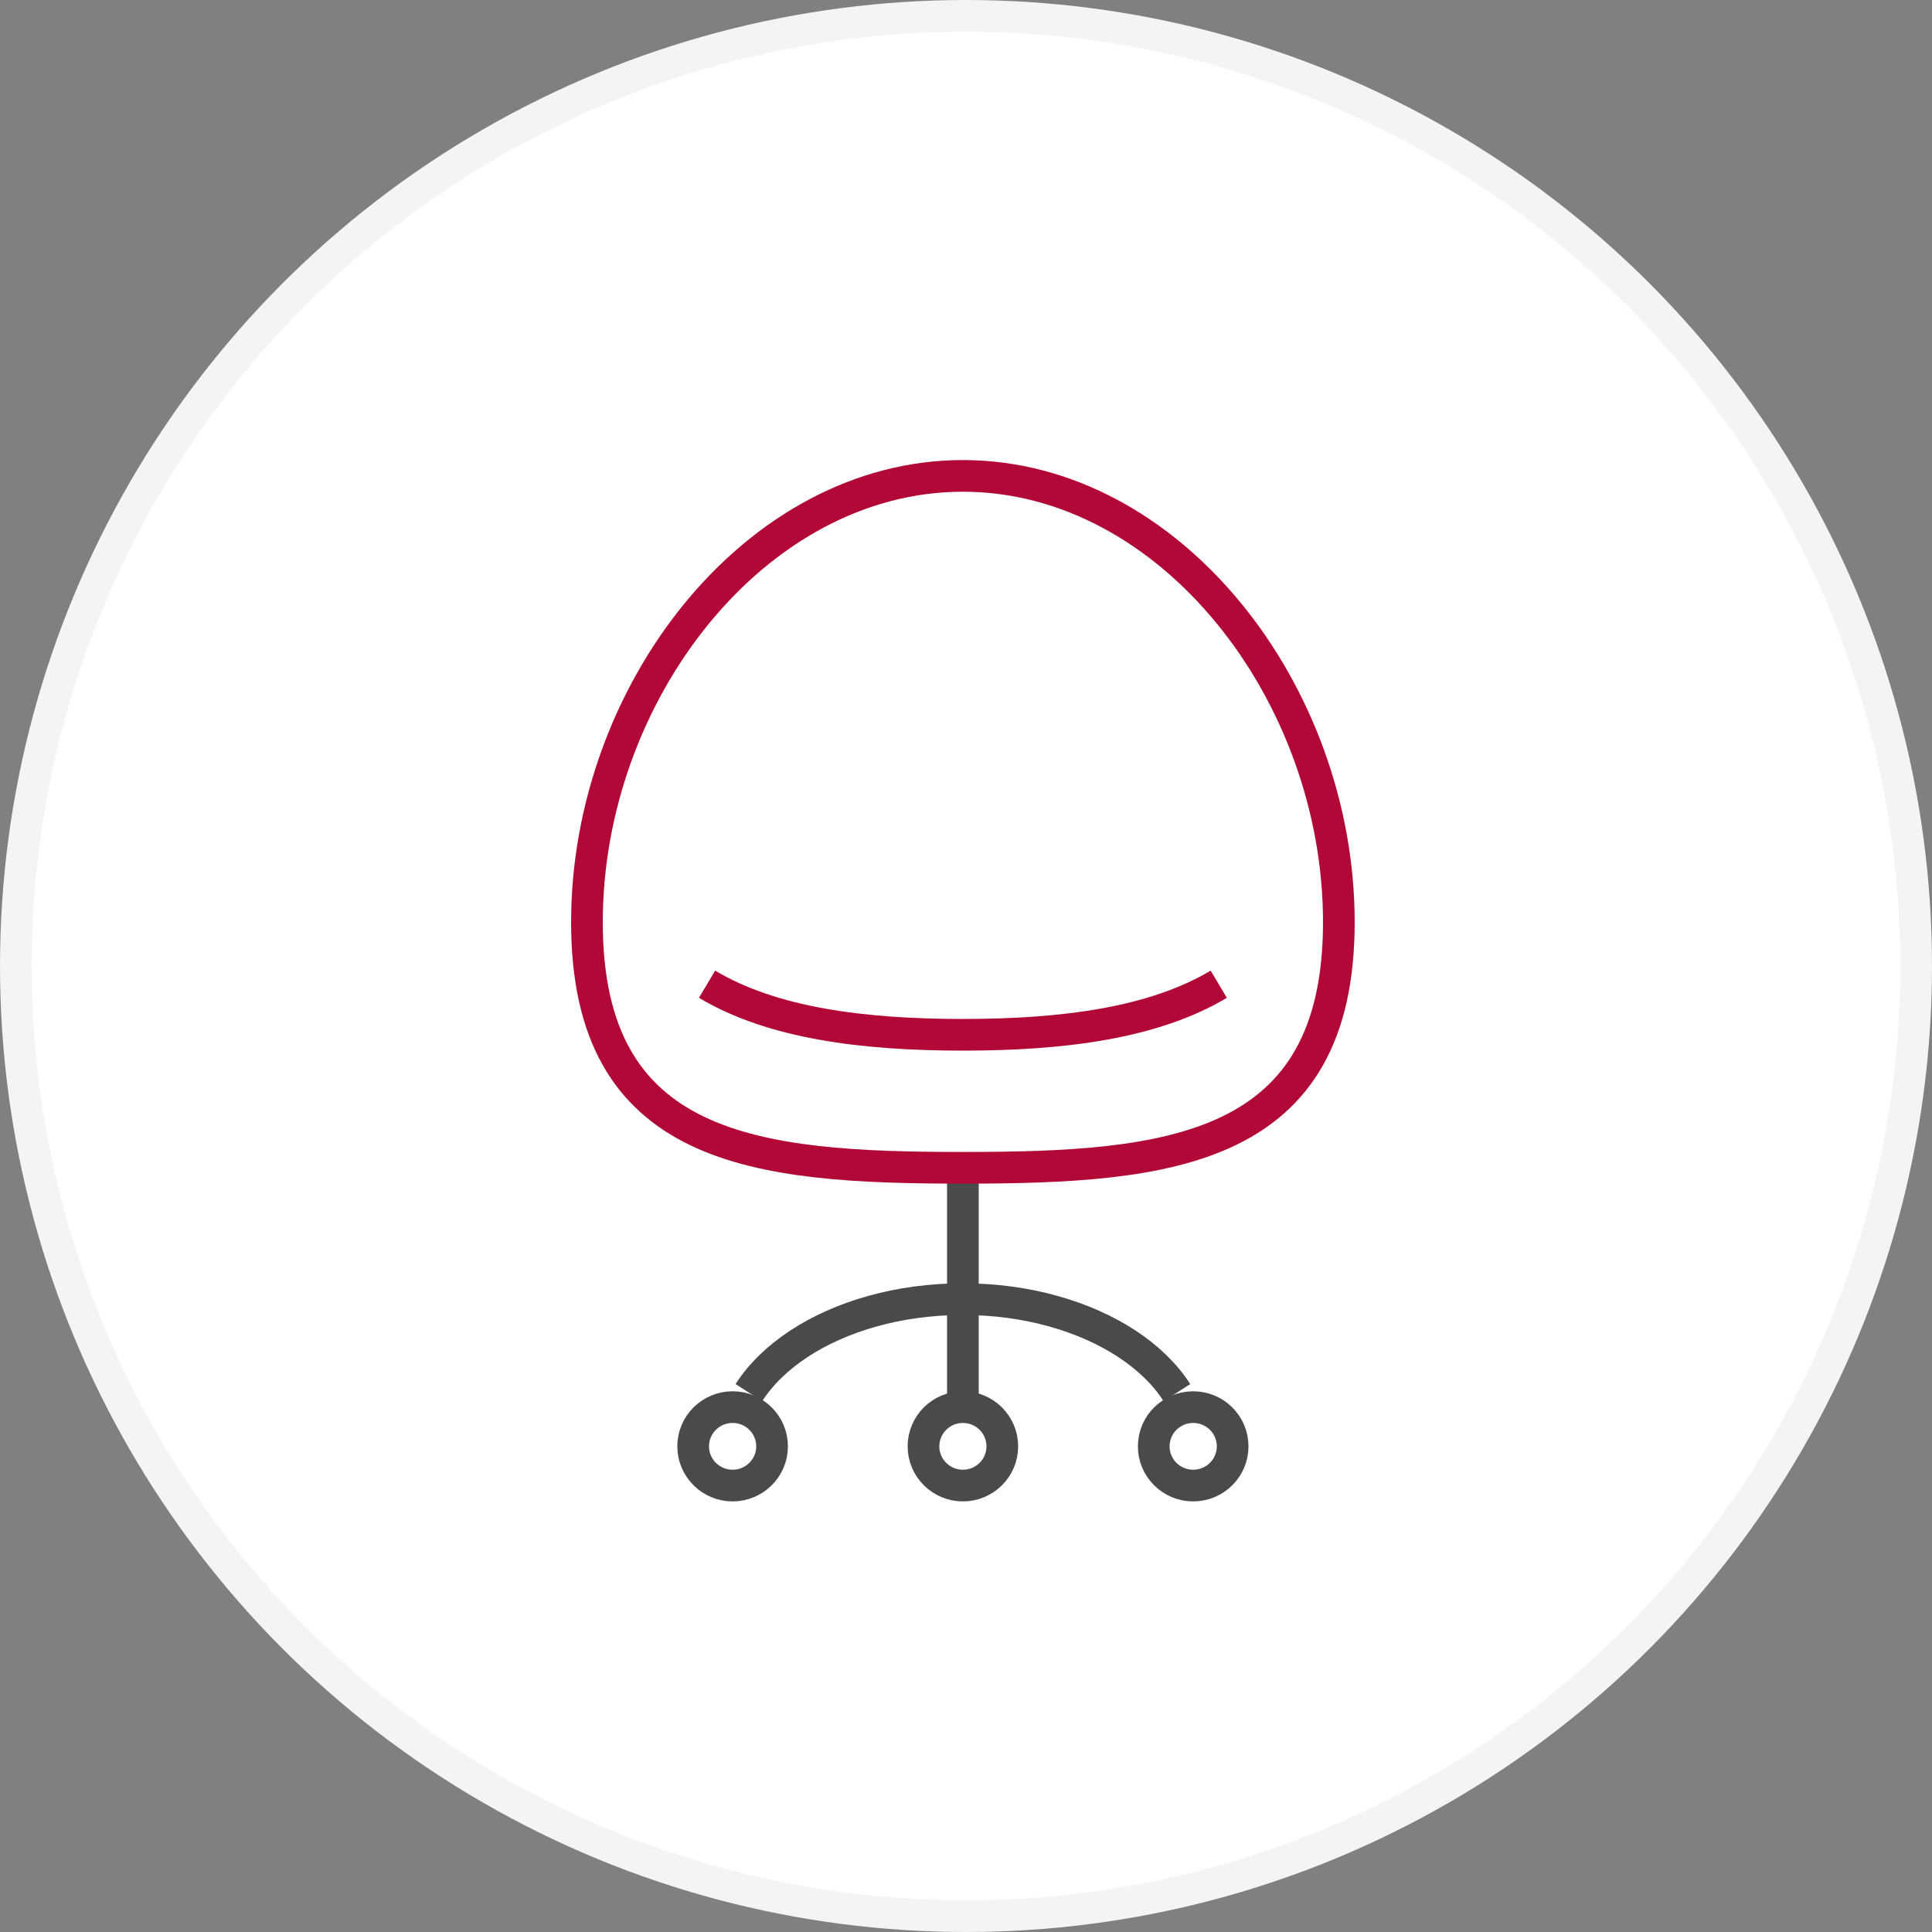 <svg viewBox="0 0 122 122" version="1.1" xmlns="http://www.w3.org/2000/svg" xmlns:xlink="http://www.w3.org/1999/xlink">
    <rect x="0" y="0" width="122" height="122" fill="#808080" stroke="none"/>
    <g id="Page-1" stroke="none" stroke-width="1" fill="none" fill-rule="evenodd">
        <g id="Онлайн-образование-ТП+Курсон-1440" transform="translate(-266, -667)" stroke-width="2">
            <g id="Group-7" transform="translate(177, 580)">
                <g id="Group-6" transform="translate(0, 88)">
                    <g id="what-icon-1" transform="translate(90, 0)">
                        <circle id="Oval" stroke="#F4F4F4" fill="#FFFFFF" fill-rule="nonzero" cx="60" cy="60" r="60"></circle>
                        <g id="Group-15" transform="translate(36, 29)">
                            <path d="M9.262,58.855 C10.638,58.855 11.754,59.964 11.754,61.332 C11.754,62.699 10.638,63.809 9.262,63.809 C7.887,63.809 6.771,62.699 6.771,61.332 C6.771,59.964 7.887,58.855 9.262,58.855 Z" id="Stroke-1" stroke="#4A4A4A"></path>
                            <path d="M23.803,58.855 C25.179,58.855 26.293,59.964 26.293,61.332 C26.293,62.699 25.179,63.809 23.803,63.809 C22.429,63.809 21.315,62.699 21.315,61.332 C21.315,59.964 22.429,58.855 23.803,58.855 Z" id="Stroke-3" stroke="#4A4A4A"></path>
                            <path d="M38.346,58.855 C39.722,58.855 40.838,59.964 40.838,61.332 C40.838,62.699 39.722,63.809 38.346,63.809 C36.97,63.809 35.855,62.699 35.855,61.332 C35.855,59.964 36.97,58.855 38.346,58.855 Z" id="Stroke-5" stroke="#4A4A4A"></path>
                            <path d="M23.803,44.203 L23.803,58.508" id="Stroke-7" stroke="#4A4A4A"></path>
                            <path d="M10.29,57.939 C11.032,56.784 12.105,55.742 13.434,54.866 C14.759,53.992 16.34,53.285 18.094,52.797 C19.849,52.306 21.779,52.037 23.803,52.037 C25.83,52.037 27.758,52.306 29.512,52.797 C31.267,53.285 32.849,53.992 34.175,54.866 C35.504,55.742 36.577,56.784 37.319,57.939" id="Stroke-9" stroke="#4A4A4A"></path>
                            <path d="M23.803,0.051 C36.915,0.051 47.544,13.764 47.544,28.235 C47.544,42.705 36.915,43.743 23.803,43.743 C10.693,43.743 0.064,42.705 0.064,28.235 C0.064,13.764 10.693,0.051 23.803,0.051 Z" id="Stroke-11" stroke="#B20838"></path>
                            <path d="M39.961,32.151 C37.893,33.383 35.433,34.182 32.697,34.671 C29.966,35.162 26.96,35.344 23.804,35.344 C20.65,35.344 17.643,35.162 14.909,34.671 C12.175,34.182 9.715,33.383 7.647,32.151" id="Stroke-13" stroke="#B20838"></path>
                        </g>
                    </g>
                </g>
            </g>
        </g>
    </g>
</svg>